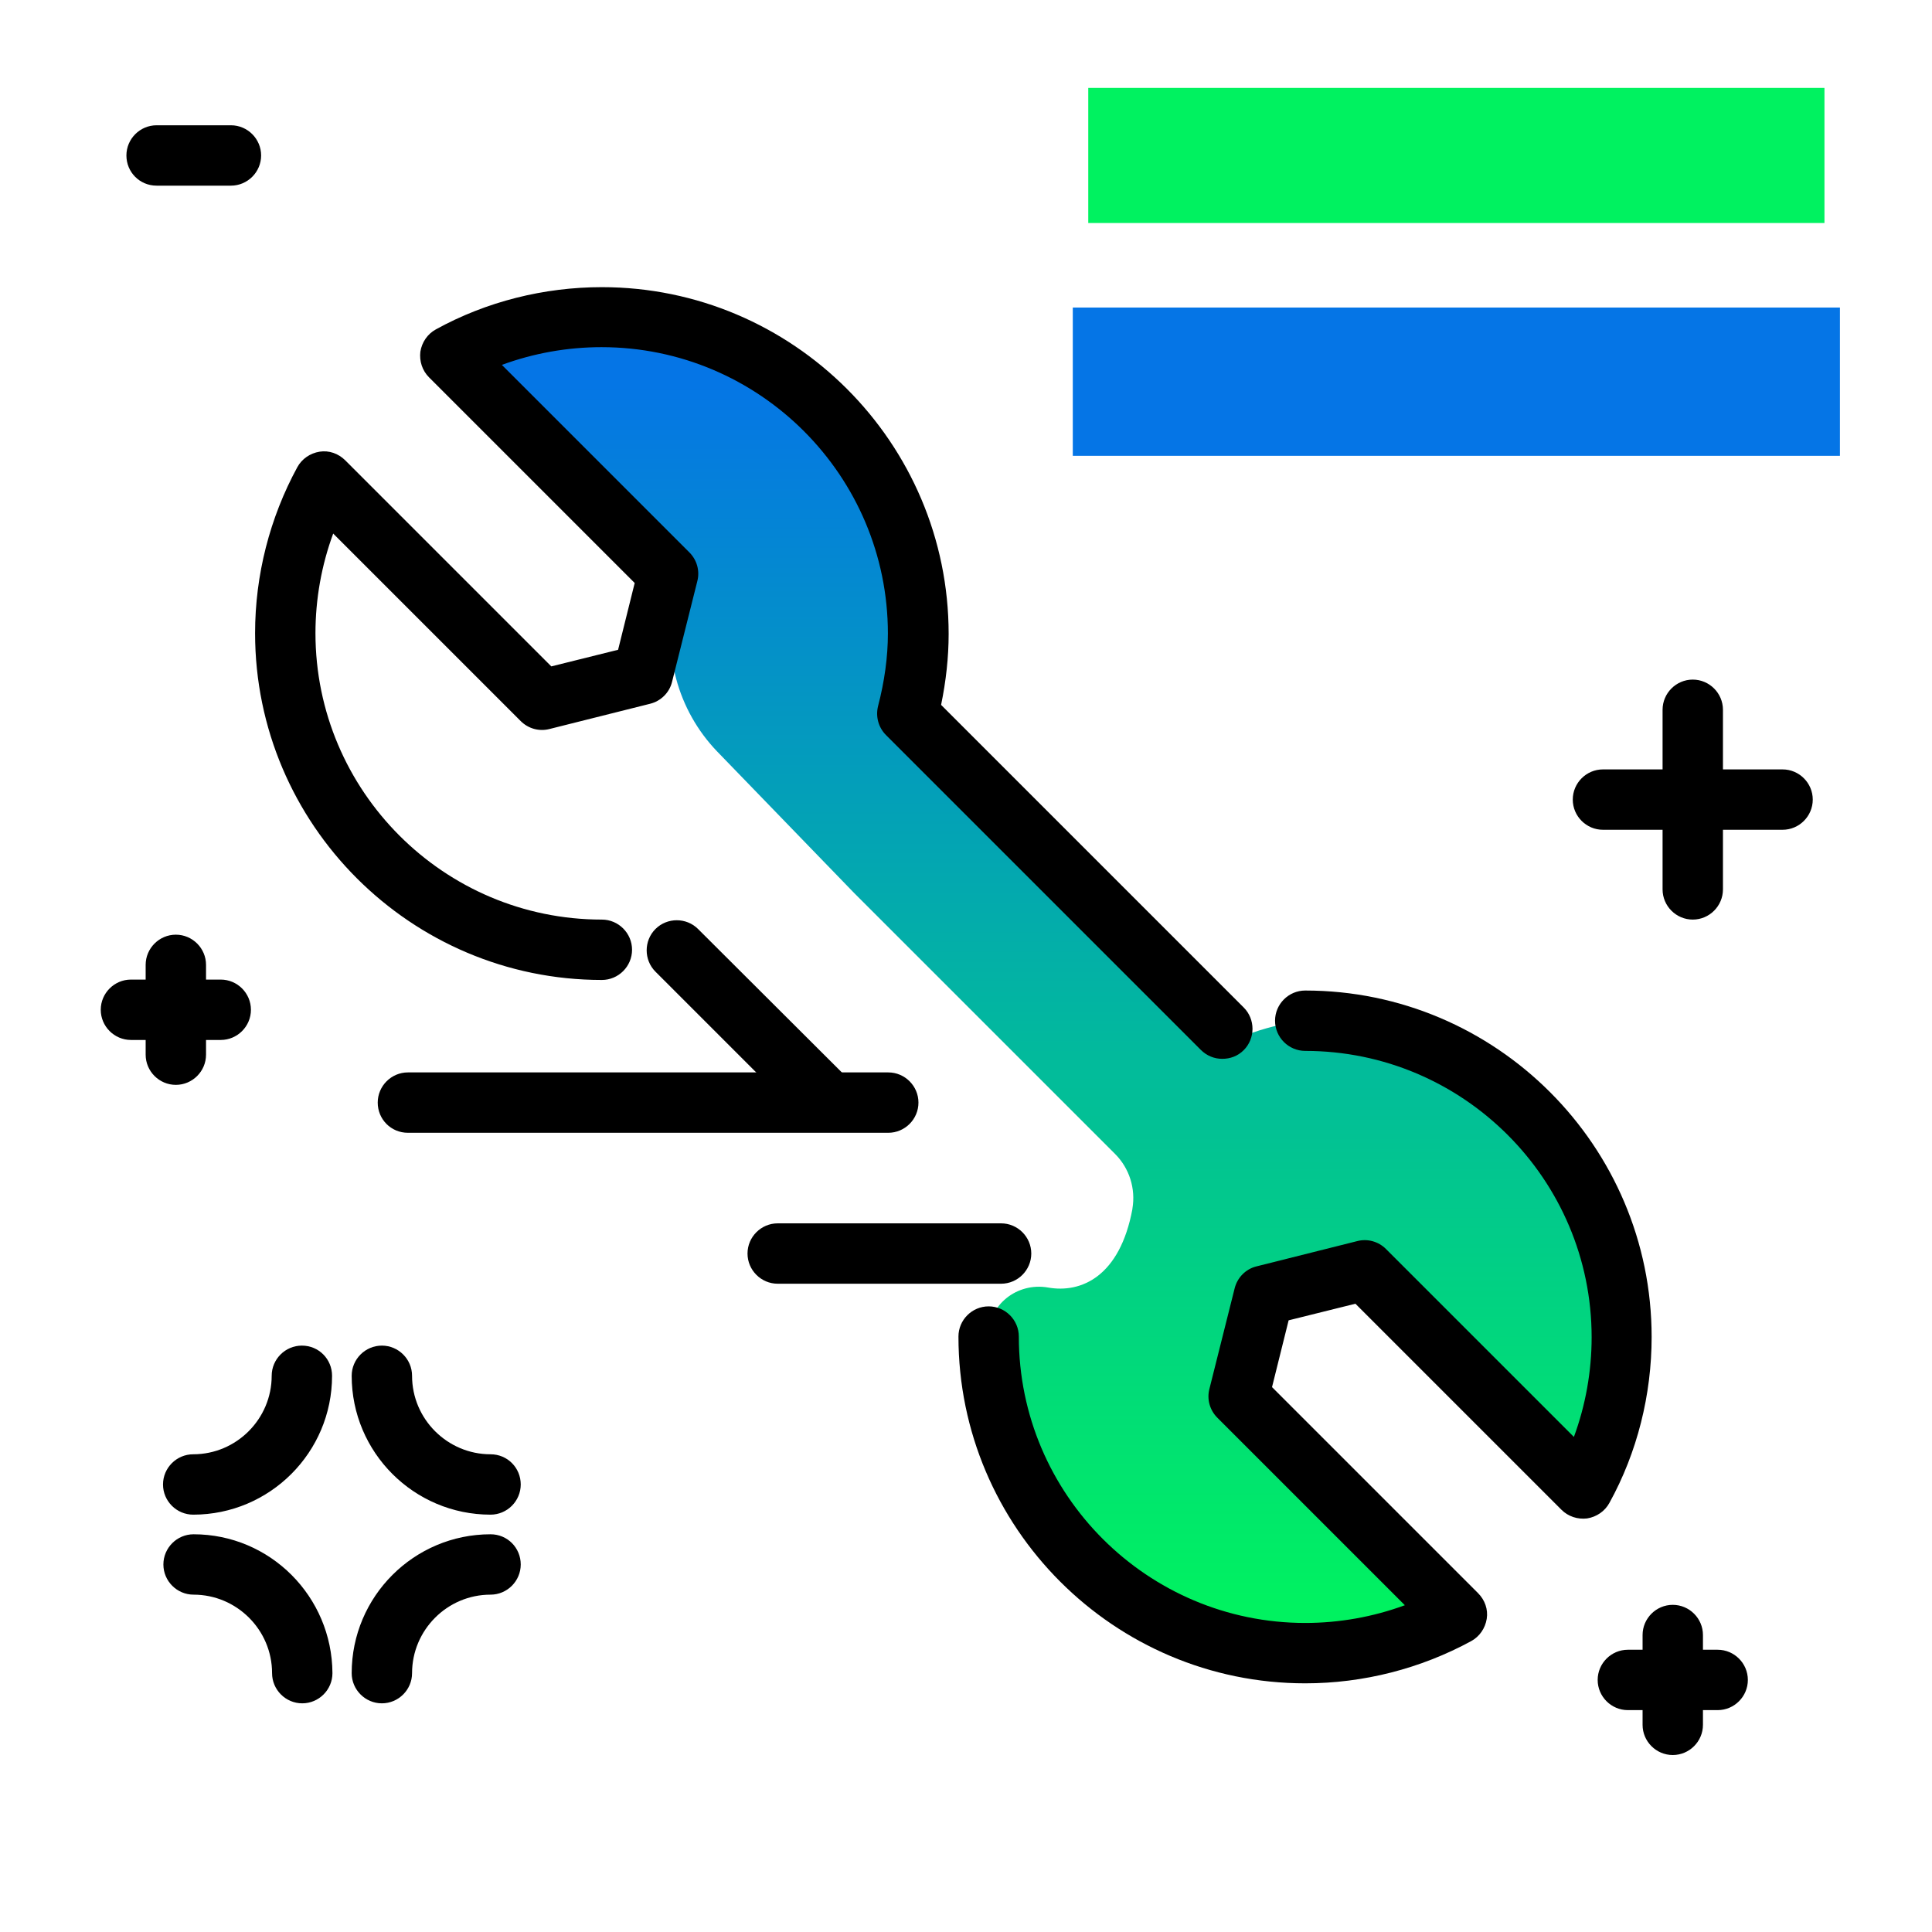 <svg version="1.1" id="Layer_1" xmlns="http://www.w3.org/2000/svg" xmlns:xlink="http://www.w3.org/1999/xlink" x="0px" y="0px" viewBox="0 0 512 512" enable-background="new 0 0 512 512" xml:space="preserve">
<linearGradient id="SVGID_1_" gradientUnits="userSpaceOnUse" x1="275.861" y1="426.047" x2="275.861" y2="99.494" class="gradient-element">
	<stop offset="0" class="primary-color-gradient" style="stop-color: #00F260"></stop>
	<stop offset="1" class="secondary-color-gradient" style="stop-color: #0575E6"></stop>
</linearGradient>
<path fill="url(#SVGID_1_)" d="M334.9,343.4l-6.7,26.7l57.8,57.8c-11.9,6.5-25.6,10.3-40.2,10.3c-46.2,0-83.9-37.6-83.9-83.9
	c0-0.1,0-0.1,0-0.2c0-8.3,7.6-14.3,15.8-12.9c8.9,1.6,19.1-3,22.4-20.8c0,0,0-0.1,0-0.1c0.9-5.3-0.8-10.7-4.6-14.5l-15.8-15.8
	l-26.7-26.7l-26.7-26.7l-36.2-37.4c-10.6-11-14.8-26.7-11.1-41.5l0.7-2.9L122,97c11.9-6.5,25.6-10.3,40.2-10.3
	c46.2,0,83.9,37.6,83.9,83.9c0,0-0.9,11-6.7,22.2l42.2,42.2l42.2,42.2c11.1-5.9,22.2-6.7,22.2-6.7c46.2,0,83.9,37.6,83.9,83.9
	c0,14.6-3.7,28.3-10.3,40.2l-57.8-57.8L334.9,343.4z"></path>
<path d="M318.2,278.2l-65.9-65.9l-17.5-17.5c-2-2-2.8-4.9-2.1-7.7c1.7-6.5,2.6-13,2.6-19.2c0-41.8-34-75.9-75.9-75.9
	c-9,0-18,1.6-26.4,4.7l49.7,49.7c2,2,2.8,4.9,2.1,7.6l-6.7,26.7c-0.7,2.9-3,5.1-5.8,5.8l-26.7,6.7c-2.7,0.7-5.6-0.1-7.6-2.1
	l-49.7-49.7c-3.1,8.4-4.7,17.4-4.7,26.4c0,41.8,34,75.9,75.9,75.9c4.4,0,8,3.6,8,8s-3.6,8-8,8c-50.6,0-91.9-41.2-91.9-91.9
	c0-15.4,3.9-30.6,11.2-44c1.2-2.2,3.4-3.7,5.9-4.1c2.5-0.4,5,0.5,6.8,2.3l54.6,54.6l17.7-4.4l4.4-17.7L113.7,100
	c-1.8-1.8-2.6-4.3-2.3-6.8c0.4-2.5,1.9-4.7,4.1-5.9c13.4-7.4,28.7-11.2,44-11.2c50.6,0,91.9,41.2,91.9,91.9c0,6.2-0.7,12.5-2,18.8
	l80.2,80.2c3.1,3.1,3.1,8.2,0,11.3c-1.6,1.6-3.6,2.3-5.7,2.3C321.8,280.6,319.8,279.8,318.2,278.2z M345.9,262.5c-4.4,0-8,3.6-8,8
	s3.6,8,8,8c41.8,0,75.9,34,75.9,75.9c0,9-1.6,18-4.7,26.4L367.3,331c-2-2-4.9-2.8-7.6-2.1l-26.7,6.7c-2.9,0.7-5.1,3-5.8,5.8
	l-6.7,26.7c-0.7,2.7,0.1,5.6,2.1,7.6l49.7,49.7c-8.4,3.1-17.4,4.7-26.4,4.7c-41.8,0-75.9-34-75.9-75.9c0-4.4-3.6-8-8-8s-8,3.6-8,8
	c0,50.6,41.2,91.9,91.9,91.9c15.4,0,30.6-3.9,44-11.2c2.2-1.2,3.7-3.4,4.1-5.9s-0.5-5-2.3-6.8l-54.6-54.6l4.4-17.7l17.7-4.4
	l54.6,54.6c1.8,1.8,4.3,2.6,6.8,2.3c2.5-0.4,4.7-1.9,5.9-4.1c7.4-13.4,11.2-28.7,11.2-44C437.7,303.7,396.5,262.5,345.9,262.5z
	 M185,246.2c-3.1-3.1-8.2-3.1-11.3,0c-3.1,3.1-3.1,8.2,0,11.3l39.5,39.5c1.6,1.6,3.6,2.3,5.7,2.3s4.1-0.8,5.7-2.3
	c3.1-3.1,3.1-8.2,0-11.3L185,246.2z"></path>
<path fill="#00F260" class="primary-color" d="M288.4,59.1V23.3h195.1v35.8H288.4z"></path>
<path fill="#0575E6" class="secondary-color" d="M284.3,120.8V81.5h203.3v39.3H284.3z"></path>
<path d="M480.4,211.9c0,4.4-3.6,8-8,8h-15.8v15.8c0,4.4-3.6,8-8,8s-8-3.6-8-8v-15.8h-15.8c-4.4,0-8-3.6-8-8s3.6-8,8-8h15.8v-15.8
	c0-4.4,3.6-8,8-8s8,3.6,8,8v15.8h15.8C476.8,203.9,480.4,207.5,480.4,211.9z M80,356.6c-4.4,0-8,3.6-8,8c0,11.4-9.3,20.8-20.8,20.8
	c-4.4,0-8,3.6-8,8s3.6,8,8,8c20.3,0,36.8-16.5,36.8-36.8C88,360.2,84.5,356.6,80,356.6z M130,385.4c-11.4,0-20.8-9.3-20.8-20.8
	c0-4.4-3.6-8-8-8s-8,3.6-8,8c0,20.3,16.5,36.8,36.8,36.8c4.4,0,8-3.6,8-8S134.5,385.4,130,385.4z M130,406.6
	c-20.3,0-36.8,16.5-36.8,36.8c0,4.4,3.6,8,8,8s8-3.6,8-8c0-11.4,9.3-20.8,20.8-20.8c4.4,0,8-3.6,8-8S134.5,406.6,130,406.6z
	 M51.3,406.6c-4.4,0-8,3.6-8,8s3.6,8,8,8c11.4,0,20.8,9.3,20.8,20.8c0,4.4,3.6,8,8,8s8-3.6,8-8C88,423.1,71.6,406.6,51.3,406.6z
	 M455.2,437.2h-3.9v-3.9c0-4.4-3.6-8-8-8s-8,3.6-8,8v3.9h-3.9c-4.4,0-8,3.6-8,8s3.6,8,8,8h3.9v3.9c0,4.4,3.6,8,8,8s8-3.6,8-8v-3.9
	h3.9c4.4,0,8-3.6,8-8S459.6,437.2,455.2,437.2z M54.6,279.5v-3.9h3.9c4.4,0,8-3.6,8-8s-3.6-8-8-8h-3.9v-3.9c0-4.4-3.6-8-8-8
	s-8,3.6-8,8v3.9h-3.9c-4.4,0-8,3.6-8,8s3.6,8,8,8h3.9v3.9c0,4.4,3.6,8,8,8S54.6,283.9,54.6,279.5z M265.3,324.2h-59.2
	c-4.4,0-8,3.6-8,8s3.6,8,8,8h59.2c4.4,0,8-3.6,8-8S269.7,324.2,265.3,324.2z M108.1,300.2h127.3c4.4,0,8-3.6,8-8s-3.6-8-8-8H108.1
	c-4.4,0-8,3.6-8,8S103.6,300.2,108.1,300.2z M41.5,49.2h19.7c4.4,0,8-3.6,8-8s-3.6-8-8-8H41.5c-4.4,0-8,3.6-8,8S37,49.2,41.5,49.2z"></path>
</svg>